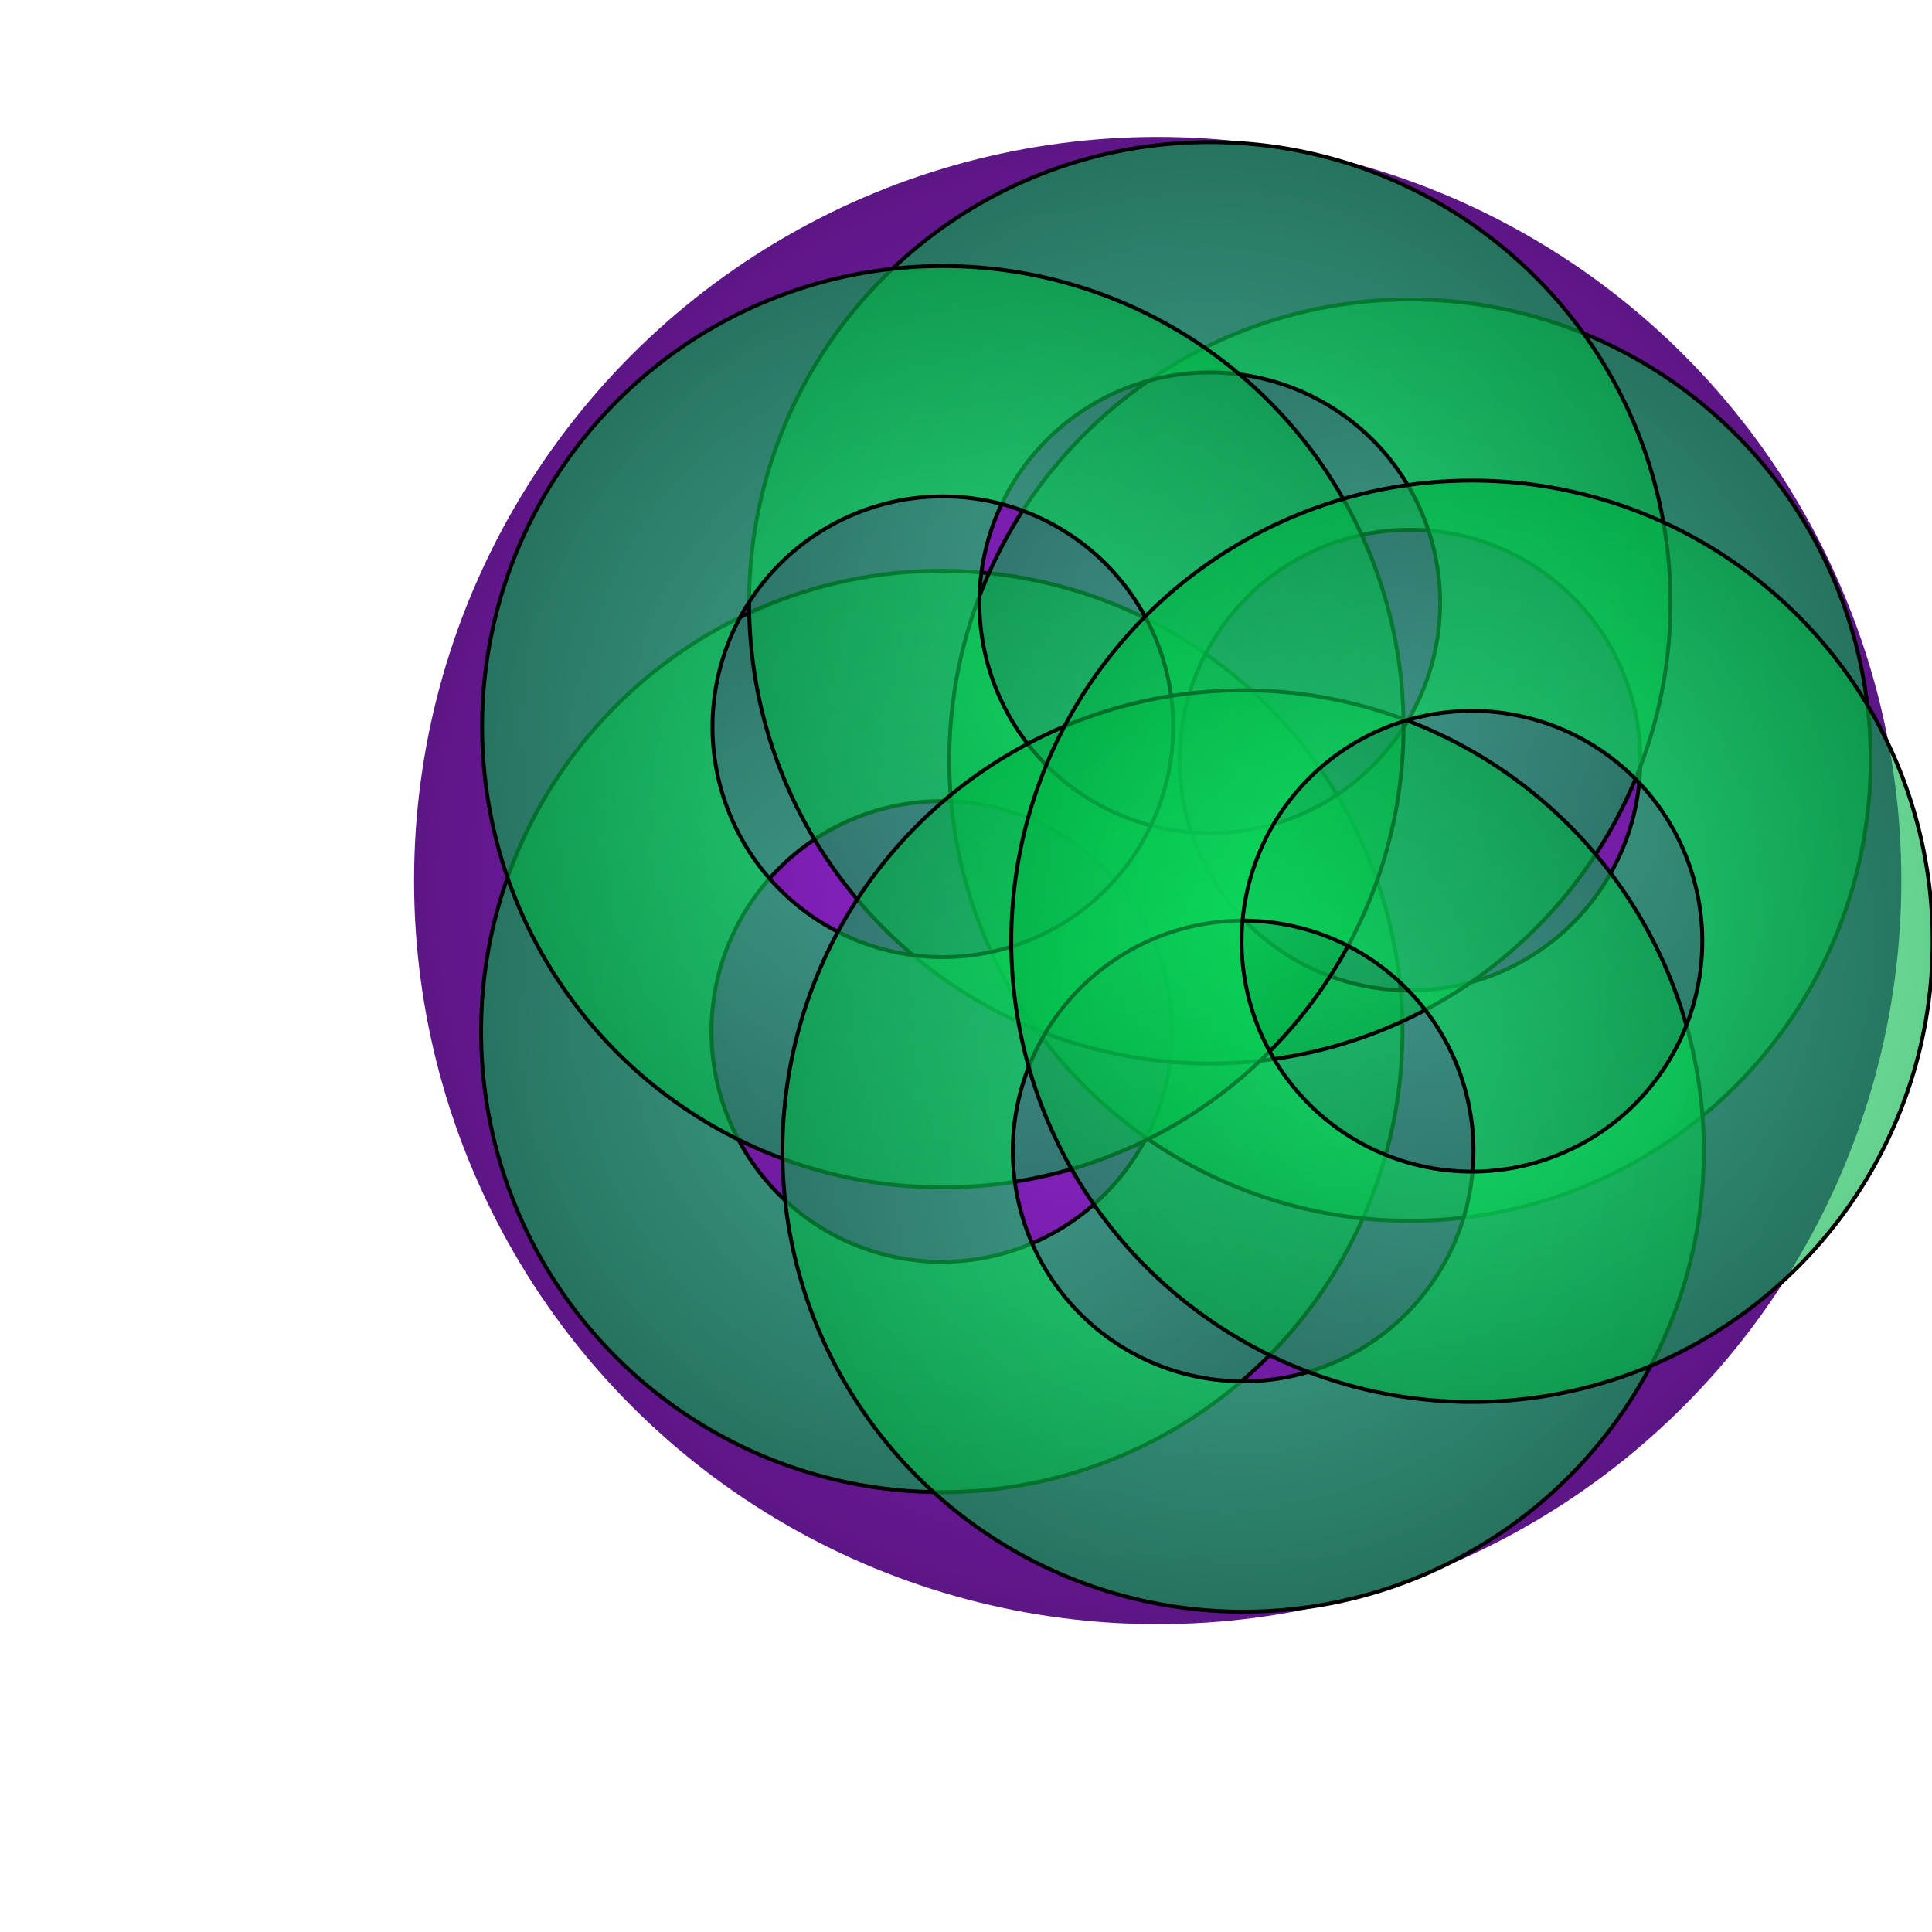 <?xml version="1.0" encoding="utf-8"?>
<svg viewBox="349.747 -23.084 500 500" width="50px" height="50px" xmlns="http://www.w3.org/2000/svg" xmlns:bx="https://boxy-svg.com">
  <defs>
    <pattern x="0" y="0" width="25" height="25" patternUnits="userSpaceOnUse" viewBox="0 0 100 100" id="pattern-0" bx:pinned="true">
      <rect x="0" y="0" width="50" height="100" style="fill: black;"/>
    </pattern>
    <radialGradient gradientUnits="userSpaceOnUse" cx="654" cy="403" r="112.957" id="gradient-2" spreadMethod="pad" gradientTransform="matrix(1.056, -0, 0, 1.056, -36.58, -22.541)">
      <stop offset="0" style="stop-color: rgba(25, 255, 113, 1)"/>
      <stop offset="1" style="stop-color: rgba(0, 178, 68, 1)"/>
    </radialGradient>
    <radialGradient gradientUnits="userSpaceOnUse" cx="654" cy="403" r="112.957" id="gradient-1" spreadMethod="pad" gradientTransform="matrix(1.056, -0, 0, 1.056, -36.58, -22.54)">
      <stop offset="0" style="stop-color: rgba(25, 255, 113, 1)"/>
      <stop offset="1" style="stop-color: rgba(0, 178, 68, 1)"/>
    </radialGradient>
    <radialGradient gradientUnits="userSpaceOnUse" cx="654" cy="403" r="112.957" id="gradient-3" spreadMethod="pad" gradientTransform="matrix(1.056, -0, 0, 1.056, -36.58, -22.541)">
      <stop offset="0" style="stop-color: rgba(25, 255, 113, 1)"/>
      <stop offset="1" style="stop-color: rgba(0, 178, 68, 1)"/>
    </radialGradient>
    <radialGradient gradientUnits="userSpaceOnUse" cx="654" cy="403" r="112.957" id="gradient-5" spreadMethod="pad" gradientTransform="matrix(1.056, -0, 0, 1.056, -36.58, -22.54)">
      <stop offset="0" style="stop-color: rgba(25, 255, 113, 1)"/>
      <stop offset="1" style="stop-color: rgba(0, 178, 68, 1)"/>
    </radialGradient>
    <radialGradient gradientUnits="userSpaceOnUse" cx="654" cy="403" r="112.957" id="gradient-6" spreadMethod="pad" gradientTransform="matrix(1.056, -0, 0, 1.056, -36.58, -22.54)">
      <stop offset="0" style="stop-color: rgba(25, 255, 113, 1)"/>
      <stop offset="1" style="stop-color: rgba(0, 178, 68, 1)"/>
    </radialGradient>
    <radialGradient gradientUnits="userSpaceOnUse" cx="654" cy="403" r="112.957" id="gradient-4" spreadMethod="pad" gradientTransform="matrix(1.056, -0, 0, 1.056, -36.579, -22.54)">
      <stop offset="0" style="stop-color: rgba(25, 255, 113, 1)"/>
      <stop offset="1" style="stop-color: rgba(0, 178, 68, 1)"/>
    </radialGradient>
    <radialGradient gradientUnits="userSpaceOnUse" cx="649.36" cy="204.802" r="192.453" id="gradient-0">
      <stop offset="0" style="stop-color: rgba(153, 39, 219, 1)"/>
      <stop offset="1" style="stop-color: rgba(93, 22, 134, 1)"/>
    </radialGradient>
  </defs>
  <ellipse style="stroke: rgb(0, 0, 0); stroke-width: 0px; fill: url(#gradient-0);" cx="649.36" cy="204.802" rx="192.453" ry="192.453"/>
  <path d="M 654 403 m -119.275 0 a 119.275 119.275 0 1 0 238.55 0 a 119.275 119.275 0 1 0 -238.55 0 Z M 654 403 m -59.637 0 a 59.637 59.637 0 0 1 119.274 0 a 59.637 59.637 0 0 1 -119.274 0 Z" style="fill-opacity: 0.6; paint-order: fill; stroke: rgb(0, 0, 0); mix-blend-mode: color-dodge; fill: url(#gradient-2);" transform="matrix(0.956, 0.292, -0.292, 0.956, 85.934, -332.377)" bxShape="ring 654 403 59.637 59.637 119.275 119.275 1@70282a1c"/>
  <path d="M 654 403 m -119.275 0 a 119.275 119.275 0 1 0 238.55 0 a 119.275 119.275 0 1 0 -238.55 0 Z M 654 403 m -59.637 0 a 59.637 59.637 0 0 1 119.274 0 a 59.637 59.637 0 0 1 -119.274 0 Z" style="fill-opacity: 0.6; paint-order: fill; stroke: rgb(0, 0, 0); mix-blend-mode: color-dodge; fill: url(#gradient-1);" transform="matrix(0.956, 0.292, -0.292, 0.956, 207.102, -402.603)" bxShape="ring 654 403 59.637 59.637 119.275 119.275 1@70282a1c"/>
  <path d="M 654 403 m -119.275 0 a 119.275 119.275 0 1 0 238.55 0 a 119.275 119.275 0 1 0 -238.55 0 Z M 654 403 m -59.637 0 a 59.637 59.637 0 0 1 119.274 0 a 59.637 59.637 0 0 1 -119.274 0 Z" style="fill-opacity: 0.6; paint-order: fill; stroke: rgb(0, 0, 0); mix-blend-mode: color-dodge; fill: url(#gradient-3);" transform="matrix(0.956, 0.292, -0.292, 0.956, 155.288, -443.314)" bxShape="ring 654 403 59.637 59.637 119.275 119.275 1@70282a1c"/>
  <path d="M 654 403 m -119.275 0 a 119.275 119.275 0 1 0 238.55 0 a 119.275 119.275 0 1 0 -238.55 0 Z M 654 403 m -59.637 0 a 59.637 59.637 0 0 1 119.274 0 a 59.637 59.637 0 0 1 -119.274 0 Z" style="fill-opacity: 0.6; paint-order: fill; stroke: rgb(0, 0, 0); mix-blend-mode: color-dodge; fill: url(#gradient-5);" transform="matrix(0.956, 0.292, -0.292, 0.956, 86.202, -411.239)" bxShape="ring 654 403 59.637 59.637 119.275 119.275 1@70282a1c"/>
  <path d="M 654 403 m -119.275 0 a 119.275 119.275 0 1 0 238.55 0 a 119.275 119.275 0 1 0 -238.55 0 Z M 654 403 m -59.637 0 a 59.637 59.637 0 0 1 119.274 0 a 59.637 59.637 0 0 1 -119.274 0 Z" style="fill-opacity: 0.6; paint-order: fill; stroke: rgb(0, 0, 0); mix-blend-mode: color-dodge; fill: url(#gradient-6);" transform="matrix(0.956, 0.292, -0.292, 0.956, 163.924, -301.442)" bxShape="ring 654 403 59.637 59.637 119.275 119.275 1@70282a1c"/>
  <path d="M 654 403 m -119.275 0 a 119.275 119.275 0 1 0 238.55 0 a 119.275 119.275 0 1 0 -238.55 0 Z M 654 403 m -59.637 0 a 59.637 59.637 0 0 1 119.274 0 a 59.637 59.637 0 0 1 -119.274 0 Z" style="fill-opacity: 0.6; paint-order: fill; stroke: rgb(0, 0, 0); mix-blend-mode: color-dodge; fill: url(#gradient-4);" transform="matrix(0.956, 0.292, -0.292, 0.956, 223.141, -355.722)" bxShape="ring 654 403 59.637 59.637 119.275 119.275 1@70282a1c"/>
</svg>
